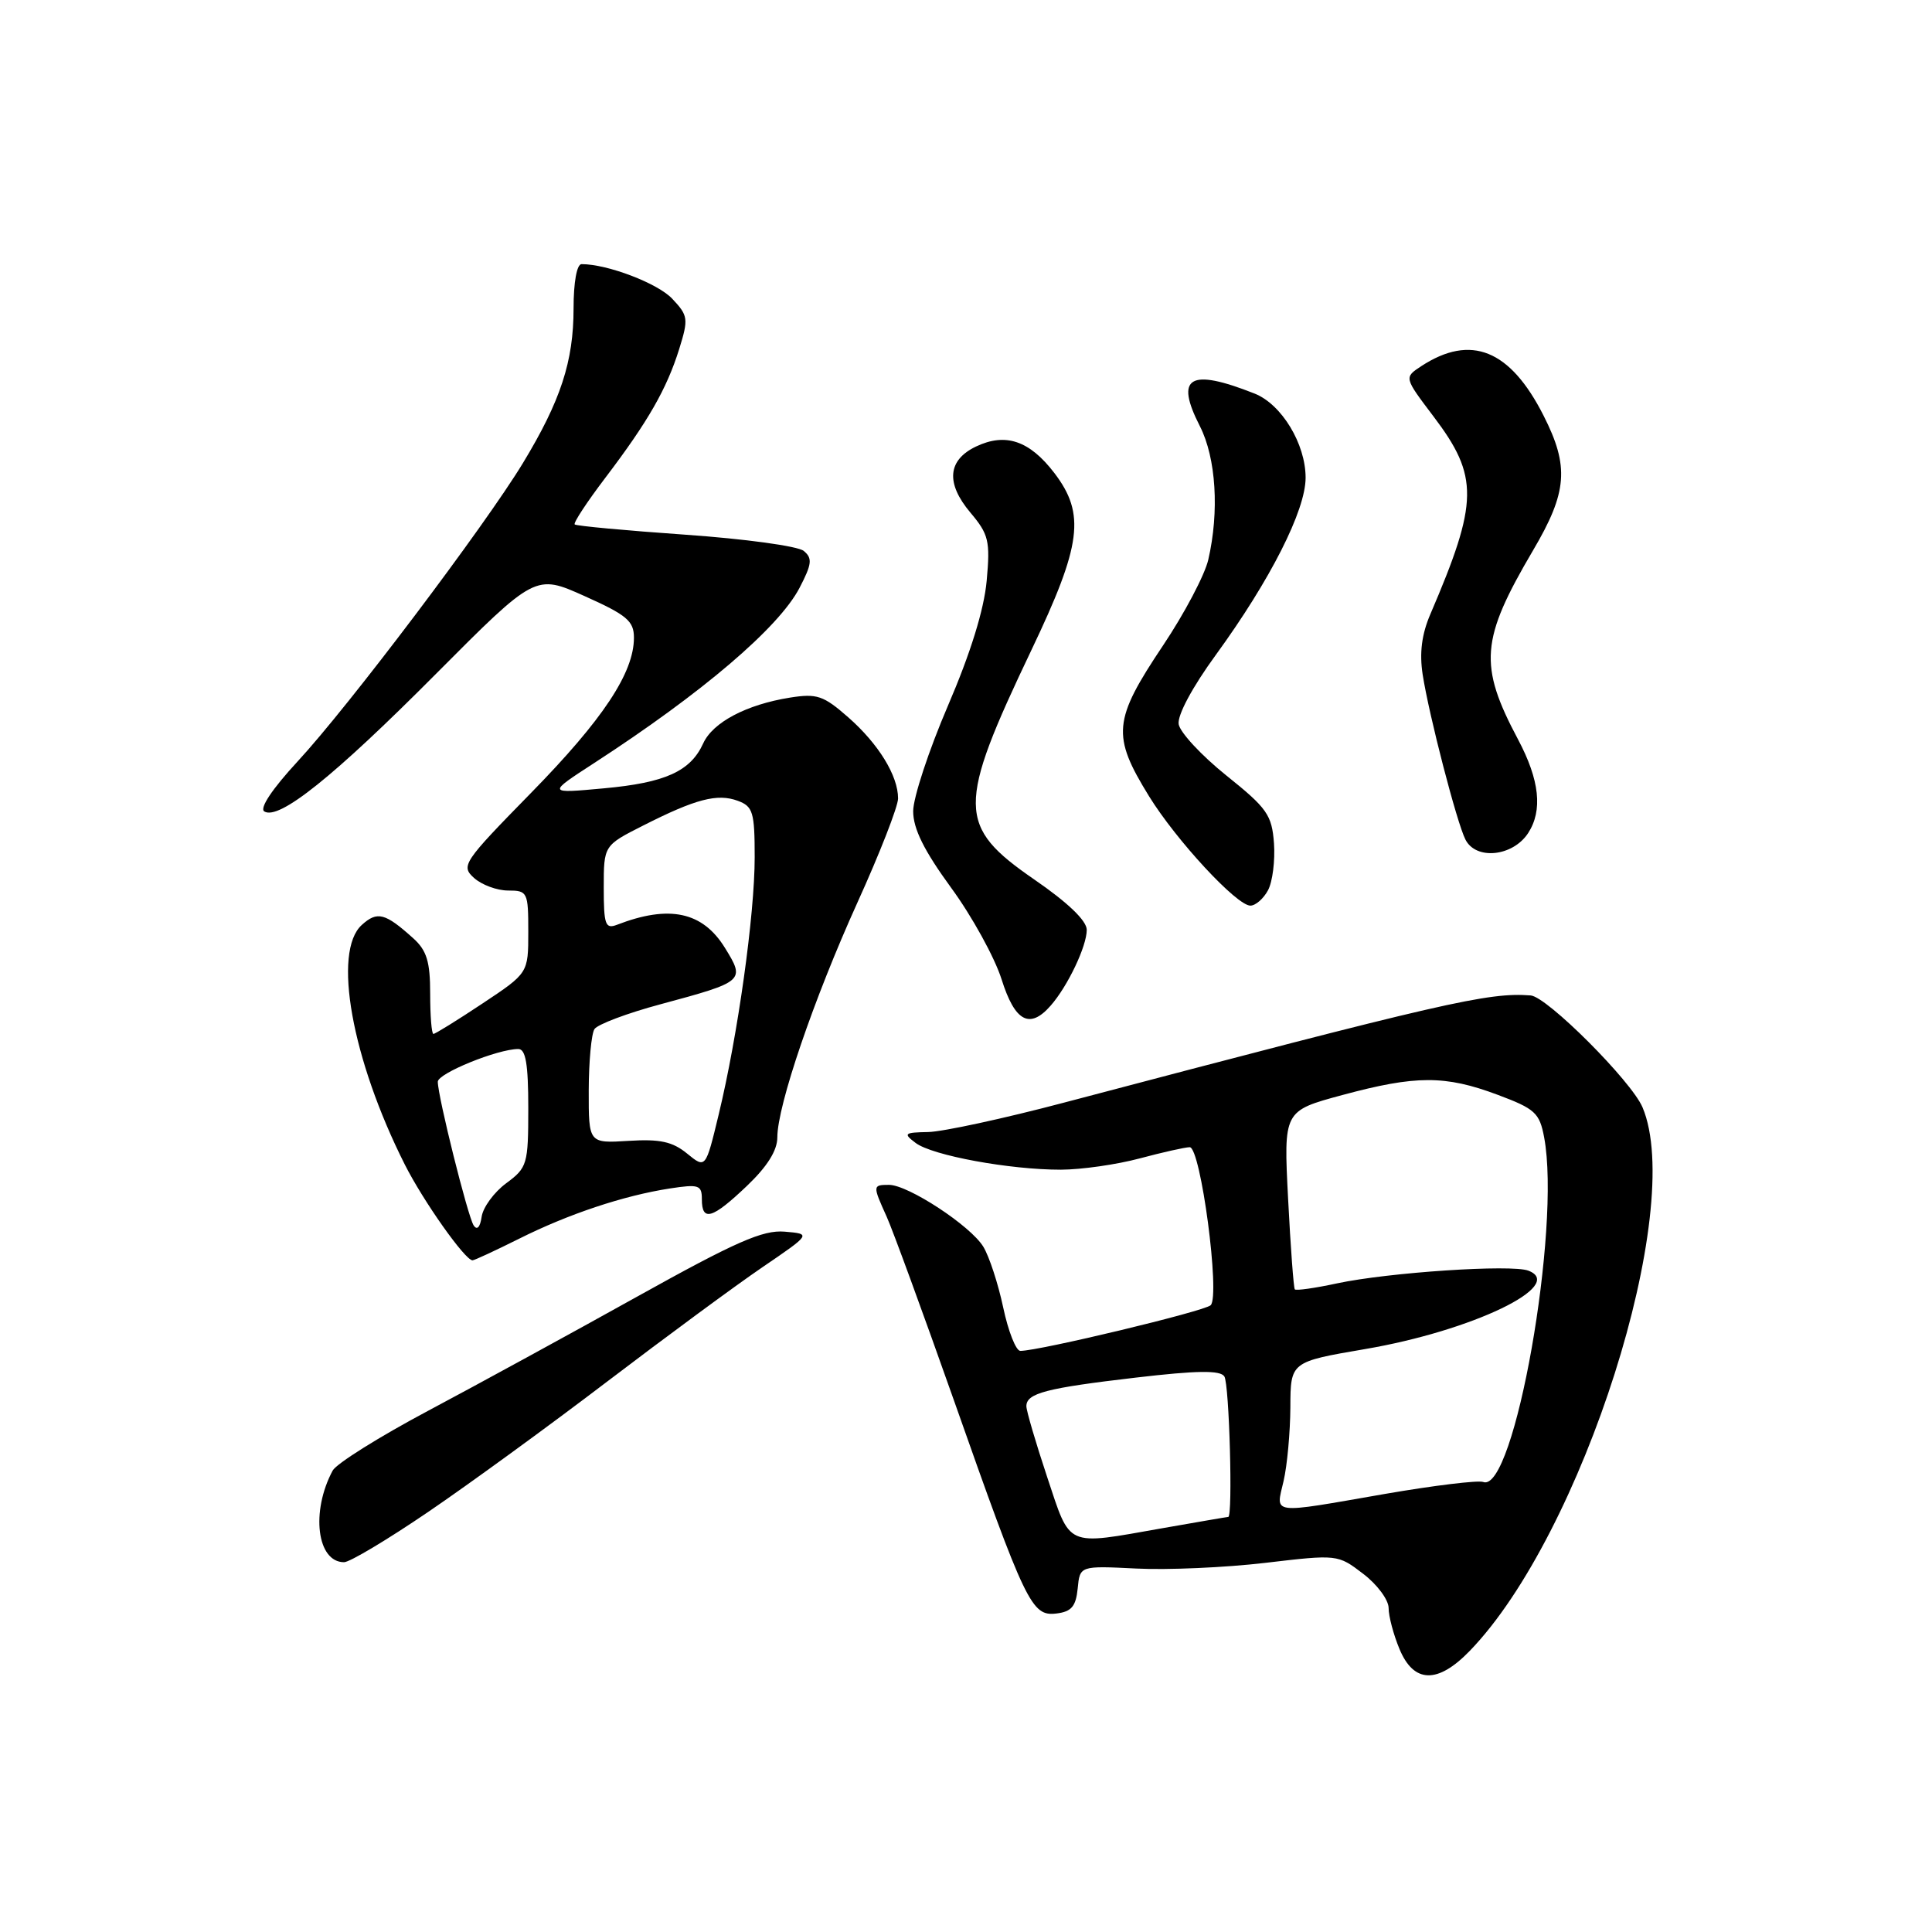 <?xml version="1.0" encoding="UTF-8" standalone="no"?>
<!DOCTYPE svg PUBLIC "-//W3C//DTD SVG 1.1//EN" "http://www.w3.org/Graphics/SVG/1.1/DTD/svg11.dtd" >
<svg xmlns="http://www.w3.org/2000/svg" xmlns:xlink="http://www.w3.org/1999/xlink" version="1.1" viewBox="0 0 256 256">
 <g >
 <path fill="currentColor"
d=" M 194.75 218.75 C 209.70 203.31 223.37 160.26 217.64 146.72 C 216.16 143.24 204.99 132.06 202.82 131.90 C 197.19 131.47 191.53 132.77 141.00 146.10 C 133.03 148.21 124.92 149.96 123.00 150.00 C 119.81 150.06 119.66 150.19 121.32 151.44 C 123.51 153.11 133.82 155.00 140.58 154.99 C 143.29 154.98 147.97 154.31 151.00 153.50 C 154.03 152.69 157.01 152.02 157.64 152.01 C 159.10 152.00 161.71 171.70 160.42 172.95 C 159.58 173.75 137.70 179.00 135.20 179.00 C 134.62 179.00 133.60 176.41 132.93 173.25 C 132.26 170.09 131.07 166.46 130.29 165.19 C 128.59 162.41 120.33 157.00 117.80 157.00 C 115.62 157.00 115.62 157.09 117.49 161.22 C 118.30 163.02 122.30 173.95 126.38 185.50 C 135.93 212.60 136.69 214.18 139.96 213.80 C 141.97 213.56 142.56 212.87 142.80 210.48 C 143.09 207.47 143.09 207.47 150.56 207.84 C 154.66 208.05 162.35 207.71 167.63 207.09 C 177.22 205.96 177.26 205.96 180.62 208.53 C 182.48 209.94 184.00 211.99 184.00 213.08 C 184.00 214.17 184.65 216.62 185.45 218.53 C 187.34 223.06 190.51 223.14 194.75 218.75 Z  M 56.72 200.35 C 62.10 196.69 72.80 188.90 80.50 183.03 C 88.20 177.17 97.42 170.37 101.00 167.93 C 107.50 163.50 107.50 163.50 103.96 163.20 C 101.07 162.96 97.49 164.54 84.46 171.79 C 75.68 176.68 63.21 183.49 56.74 186.93 C 50.27 190.37 44.57 193.94 44.08 194.86 C 41.16 200.30 42.00 207.00 45.59 207.00 C 46.34 207.00 51.34 204.01 56.72 200.35 Z  M 68.78 164.14 C 75.35 160.85 82.63 158.43 88.75 157.48 C 92.60 156.89 93.00 157.02 93.00 158.91 C 93.00 161.92 94.38 161.51 98.96 157.15 C 101.66 154.58 103.00 152.45 103.00 150.71 C 103.00 146.51 107.81 132.41 113.61 119.60 C 116.58 113.06 119.00 106.85 119.00 105.80 C 119.00 102.79 116.41 98.57 112.40 95.05 C 109.11 92.16 108.25 91.87 104.66 92.44 C 98.91 93.36 94.45 95.71 93.18 98.50 C 91.49 102.21 88.15 103.72 80.00 104.46 C 72.50 105.15 72.50 105.15 78.71 101.12 C 93.03 91.83 103.19 83.17 105.94 77.90 C 107.59 74.73 107.67 73.97 106.50 73.00 C 105.73 72.36 98.68 71.40 90.81 70.85 C 82.95 70.30 76.36 69.69 76.15 69.49 C 75.95 69.29 77.78 66.51 80.21 63.31 C 85.86 55.87 88.34 51.55 90.00 46.24 C 91.24 42.24 91.19 41.83 89.08 39.59 C 87.16 37.54 80.50 35.00 77.06 35.00 C 76.43 35.00 76.00 37.41 76.00 40.87 C 76.00 47.89 74.29 53.11 69.29 61.36 C 64.23 69.70 46.17 93.63 39.42 100.91 C 36.06 104.55 34.36 107.10 35.02 107.52 C 36.97 108.72 44.21 102.92 57.72 89.34 C 70.94 76.06 70.94 76.06 77.47 78.99 C 83.07 81.50 84.00 82.29 84.00 84.50 C 84.00 89.15 79.89 95.34 70.35 105.08 C 61.36 114.26 61.04 114.73 62.81 116.33 C 63.83 117.25 65.86 118.00 67.33 118.00 C 69.90 118.00 70.00 118.21 70.00 123.47 C 70.00 128.94 70.00 128.94 63.93 132.97 C 60.59 135.19 57.67 137.00 57.43 137.00 C 57.19 137.00 57.00 134.60 57.00 131.67 C 57.00 127.42 56.55 125.94 54.75 124.32 C 51.03 120.97 49.99 120.70 47.94 122.56 C 44.04 126.09 46.60 140.34 53.64 154.31 C 56.10 159.18 61.63 167.00 62.61 167.00 C 62.86 167.00 65.63 165.71 68.78 164.14 Z  M 139.22 133.25 C 141.48 130.68 144.00 125.38 144.00 123.21 C 144.00 122.00 141.50 119.60 137.05 116.54 C 126.79 109.46 126.76 106.92 136.69 86.09 C 143.32 72.19 143.85 68.11 139.71 62.68 C 136.42 58.38 133.24 57.30 129.32 59.17 C 125.56 60.97 125.30 64.02 128.58 67.92 C 131.01 70.80 131.22 71.67 130.74 76.96 C 130.39 80.78 128.61 86.53 125.60 93.53 C 123.07 99.42 121.00 105.71 121.00 107.49 C 121.00 109.81 122.44 112.71 126.02 117.62 C 128.79 121.40 131.79 126.86 132.71 129.75 C 134.48 135.38 136.44 136.43 139.22 133.25 Z  M 168.02 117.96 C 168.62 116.84 168.97 114.04 168.81 111.75 C 168.53 107.98 167.91 107.09 162.50 102.76 C 159.20 100.11 156.36 97.05 156.18 95.96 C 155.99 94.78 157.99 91.04 161.13 86.74 C 168.33 76.84 173.00 67.63 173.00 63.30 C 173.00 58.81 169.82 53.57 166.24 52.15 C 157.62 48.74 155.64 49.92 158.99 56.47 C 161.14 60.69 161.58 67.79 160.10 74.18 C 159.63 76.20 156.94 81.30 154.12 85.51 C 147.47 95.45 147.29 97.45 152.25 105.50 C 155.86 111.35 163.87 120.00 165.68 120.00 C 166.37 120.00 167.42 119.08 168.02 117.96 Z  M 202.48 110.40 C 204.44 107.39 204.01 103.37 201.15 97.98 C 195.91 88.13 196.18 84.75 203.13 72.94 C 207.69 65.21 207.96 61.82 204.53 55.07 C 200.10 46.32 194.90 44.22 188.32 48.52 C 186.04 50.02 186.04 50.02 189.94 55.17 C 195.98 63.14 195.92 66.49 189.53 81.38 C 188.38 84.05 188.07 86.53 188.51 89.38 C 189.35 94.79 193.04 109.02 194.18 111.25 C 195.58 114.00 200.44 113.50 202.48 110.40 Z  M 138.75 195.70 C 137.24 191.16 136.00 186.94 136.00 186.33 C 136.00 184.61 138.59 183.93 150.50 182.54 C 158.61 181.59 161.69 181.55 162.23 182.38 C 162.89 183.37 163.37 201.00 162.75 201.00 C 162.61 201.00 158.68 201.68 154.00 202.50 C 141.07 204.78 141.90 205.15 138.75 195.70 Z  M 170.08 196.25 C 170.56 194.19 170.96 189.79 170.98 186.48 C 171.00 180.45 171.00 180.45 180.88 178.76 C 195.05 176.35 207.59 170.32 202.52 168.37 C 200.28 167.51 183.98 168.60 177.18 170.05 C 174.26 170.68 171.73 171.04 171.57 170.85 C 171.41 170.66 171.01 165.26 170.68 158.85 C 170.08 147.20 170.08 147.20 177.86 145.10 C 187.60 142.47 191.49 142.46 198.43 145.06 C 203.41 146.92 204.00 147.46 204.61 150.72 C 206.86 162.75 200.64 197.95 196.53 196.37 C 195.86 196.12 190.01 196.83 183.53 197.95 C 168.13 200.63 169.04 200.74 170.08 196.25 Z  M 62.76 162.37 C 61.98 161.17 58.02 145.31 58.01 143.34 C 58.00 142.23 65.94 139.00 68.68 139.00 C 69.66 139.00 70.00 141.00 70.00 146.81 C 70.00 154.29 69.87 154.72 67.07 156.79 C 65.46 157.98 64.00 159.98 63.82 161.23 C 63.62 162.62 63.21 163.06 62.76 162.37 Z  M 91.04 152.85 C 89.11 151.27 87.44 150.91 83.29 151.17 C 78.00 151.50 78.00 151.50 78.01 144.50 C 78.02 140.65 78.36 136.99 78.77 136.36 C 79.17 135.74 83.11 134.25 87.52 133.07 C 98.65 130.07 98.76 129.97 96.06 125.60 C 93.10 120.80 88.68 119.86 81.75 122.54 C 80.21 123.13 80.00 122.54 80.00 117.62 C 80.00 112.03 80.00 112.03 85.24 109.38 C 92.18 105.86 95.06 105.11 97.76 106.11 C 99.77 106.85 100.00 107.61 100.00 113.59 C 100.00 121.21 97.77 137.17 95.23 147.68 C 93.50 154.86 93.50 154.86 91.04 152.85 Z "/>
</g>
</svg>